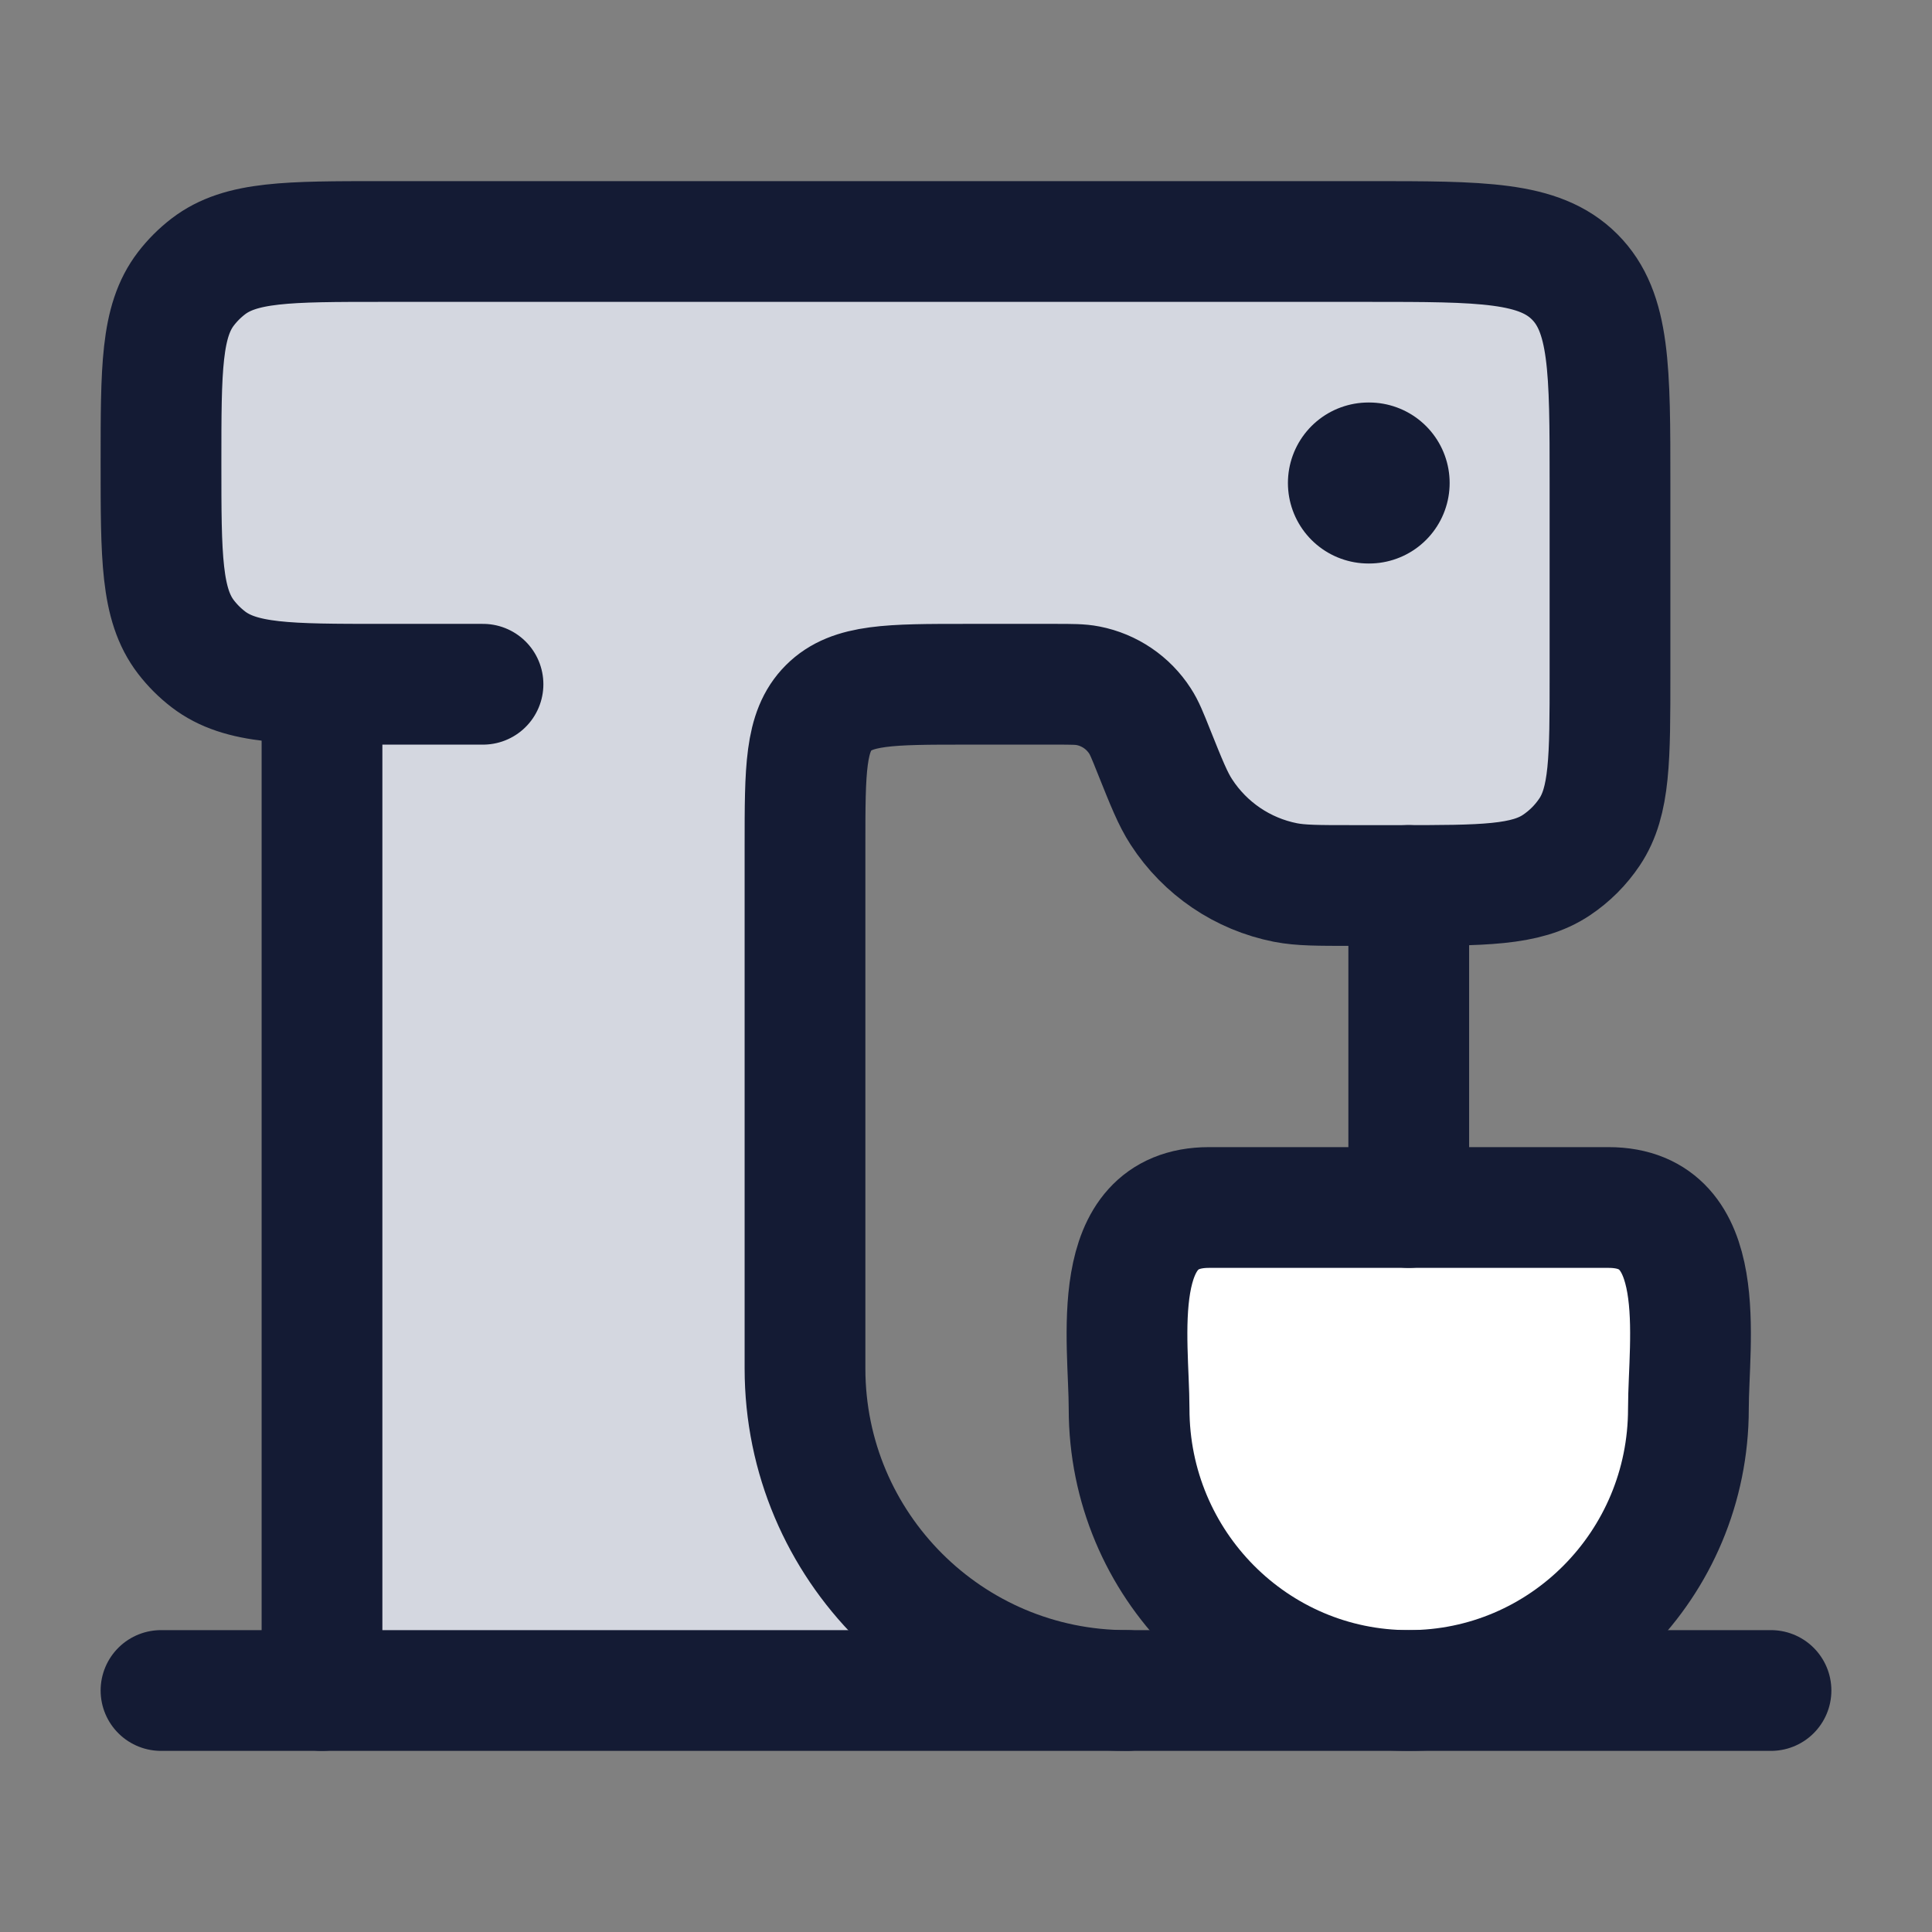 <svg width="24" height="24" viewBox="0 0 24 24" fill="none" xmlns="http://www.w3.org/2000/svg">
<rect x="0" y="0" width="24" height="24" fill="#808080" stroke="none"/>
<path d="M19.981 15H15.019C13.746 15 14.026 16.663 14.026 17.5C14.026 19.433 15.581 21 17.5 21C19.419 21 20.974 19.433 20.974 17.5C20.974 16.663 21.254 15 19.981 15Z" fill="white"/>
<path d="M17 3H4.75C3.577 3 2.991 3 2.587 3.31C2.483 3.39 2.39 3.483 2.31 3.587C2 3.991 2 4.577 2 5.75C2 6.923 2 7.509 2.31 7.913C2.39 8.017 2.483 8.11 2.587 8.19C2.894 8.425 3.306 8.482 4 8.496V21H14C11.791 21 10 19.209 10 17V10.5C10 9.557 10 9.086 10.293 8.793C10.586 8.5 11.057 8.5 12 8.5H13.102C13.314 8.5 13.42 8.5 13.516 8.519C13.782 8.571 14.015 8.729 14.162 8.957C14.215 9.038 14.255 9.137 14.333 9.333C14.491 9.727 14.569 9.923 14.675 10.086C14.97 10.542 15.437 10.858 15.969 10.963C16.16 11 16.371 11 16.795 11H17.372C18.428 11 18.956 11 19.335 10.746C19.498 10.637 19.637 10.498 19.746 10.335C20 9.956 20 9.428 20 8.372V6C20 4.586 20 3.879 19.561 3.439C19.121 3 18.414 3 17 3Z" fill="#D4D7E0"/>
<path d="M6 8.5H4.75C3.577 8.5 2.991 8.5 2.587 8.19C2.483 8.11 2.39 8.017 2.31 7.913C2 7.509 2 6.923 2 5.75C2 4.577 2 3.991 2.31 3.587C2.39 3.483 2.483 3.39 2.587 3.31C2.991 3 3.577 3 4.75 3H17C18.414 3 19.121 3 19.561 3.439C20 3.879 20 4.586 20 6V8.372C20 9.428 20 9.956 19.746 10.335C19.637 10.498 19.498 10.637 19.335 10.746C18.956 11 18.428 11 17.372 11H16.795C16.371 11 16.16 11 15.969 10.963C15.437 10.858 14.97 10.542 14.675 10.086C14.569 9.923 14.491 9.727 14.333 9.333C14.255 9.137 14.215 9.038 14.162 8.957C14.015 8.729 13.782 8.571 13.516 8.519C13.42 8.5 13.314 8.5 13.102 8.5H12C11.057 8.5 10.586 8.5 10.293 8.793C10 9.086 10 9.557 10 10.5V17C10 19.209 11.791 21 14 21" stroke="#141B34" stroke-width="1.5" stroke-linecap="round" stroke-linejoin="round"/>
<path d="M4 8.5V21" stroke="#141B34" stroke-width="1.5" stroke-linecap="round" stroke-linejoin="round"/>
<path d="M2 21H22" stroke="#141B34" stroke-width="1.5" stroke-linecap="round" stroke-linejoin="round"/>
<path d="M19.981 15H15.019C13.746 15 14.026 16.663 14.026 17.5C14.026 19.433 15.581 21 17.5 21C19.419 21 20.974 19.433 20.974 17.5C20.974 16.663 21.254 15 19.981 15Z" stroke="#141B34" stroke-width="1.5" stroke-linecap="round" stroke-linejoin="round"/>
<path d="M17.5 11V15" stroke="#141B34" stroke-width="1.5" stroke-linecap="round" stroke-linejoin="round"/>
<path d="M17.008 6L16.999 6" stroke="#141B34" stroke-width="2" stroke-linecap="round" stroke-linejoin="round"/>
</svg>

